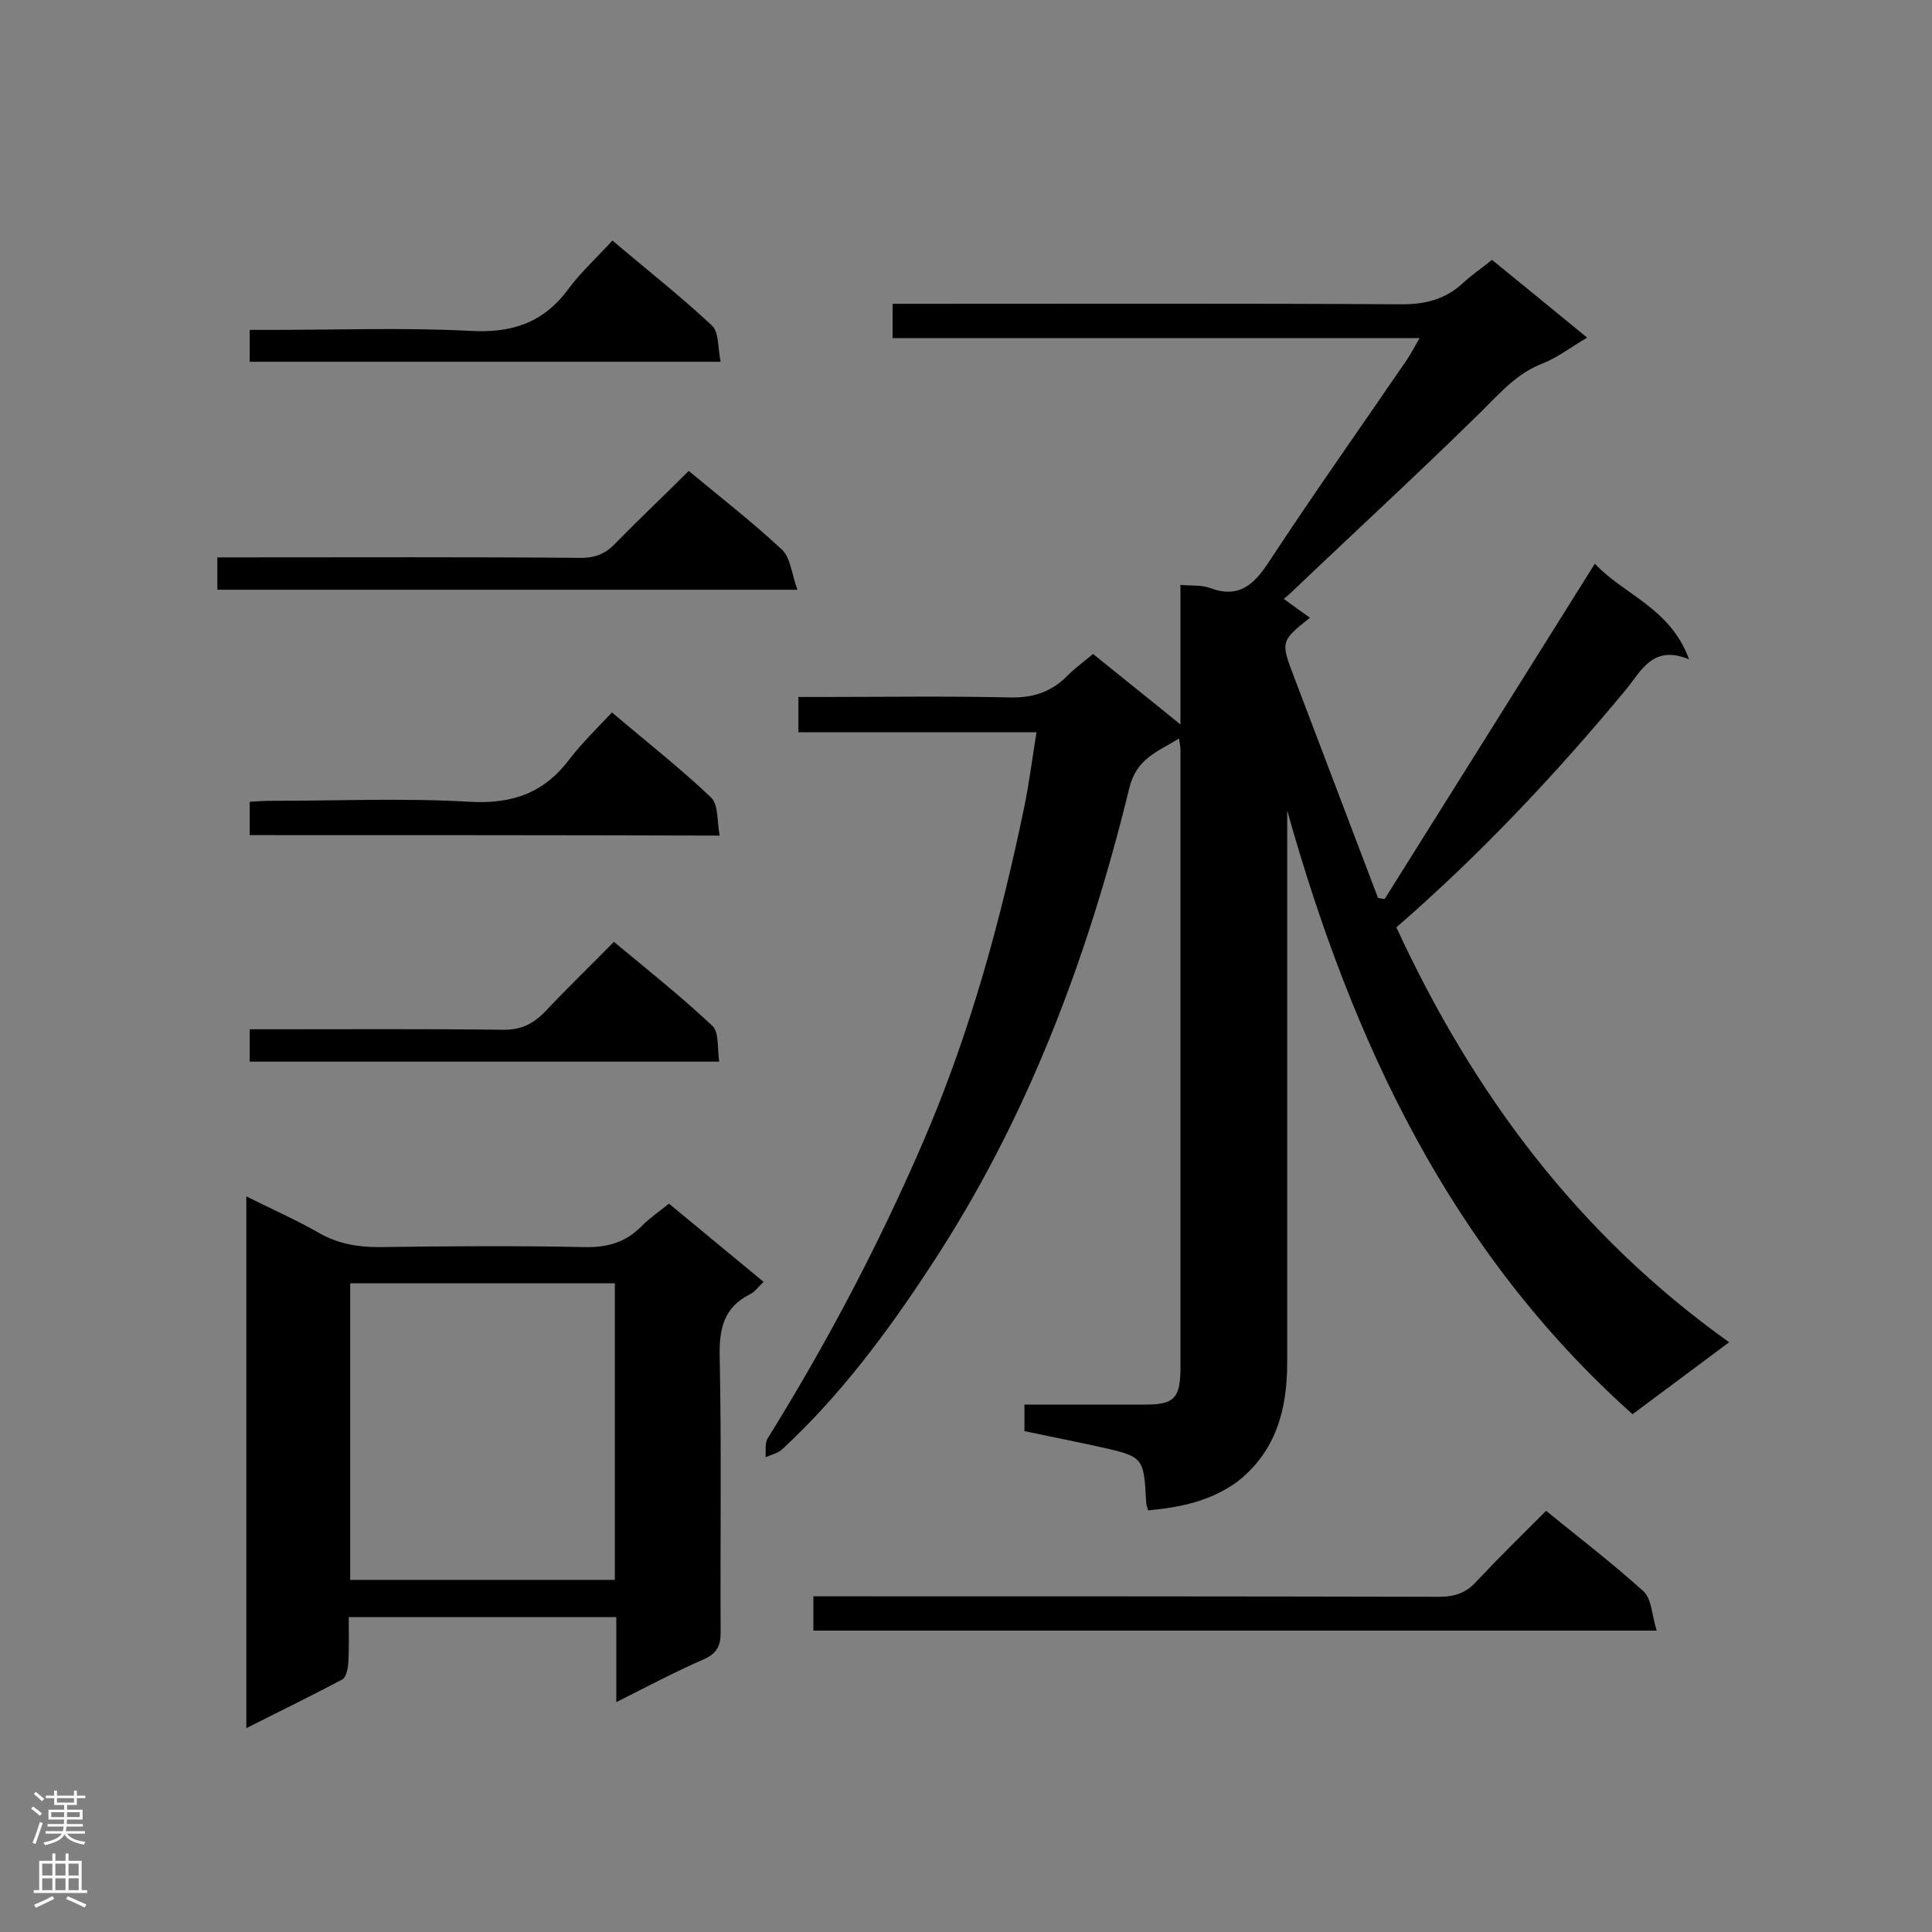 <svg enable-background="new 0 0 400 400" viewBox="0 0 400 400" xmlns="http://www.w3.org/2000/svg"><rect x="0" y="0" width="400" height="400" fill="#808080" stroke="none"/><g fill="#000001"><path d="m237.7 312.7c-.2-.8-.4-1.2-.4-1.7-.5-9.4-.5-9.4-9.9-11.5-5-1.1-10.1-2.1-15.3-3.2 0-1.7 0-3.4 0-5.5h25.1c5.8 0 7.1-1.3 7.2-7.1 0-42.8 0-85.6 0-128.4 0-.6-.1-1.1-.3-2.4-4.5 2.8-8.8 4.1-10.3 10.3-8.6 35.2-21.2 68.8-41.3 99.2-8.9 13.6-18.6 26.6-30.6 37.7-.9.8-2.3 1.1-3.4 1.6.1-1.4-.2-3 .5-4 12.3-19.8 23.1-40.3 32.3-61.7 9.6-22.3 15.9-45.5 20.8-69.1 1-4.9 1.6-9.8 2.5-15.3-16.6 0-32.8 0-49.3 0 0-2.5 0-4.6 0-7.3h4.7c13.1 0 26.2-.2 39.2.1 4.8.1 8.6-1.2 11.9-4.6 1.5-1.5 3.3-2.8 5.2-4.4 5.8 4.7 11.6 9.3 18.1 14.6 0-10.2 0-19.4 0-28.9 2.4.2 4.3 0 6 .6 6.1 2.3 9.2-.6 12.4-5.5 9.2-14 18.9-27.7 28.4-41.6.9-1.3 1.6-2.7 2.7-4.6-36.7 0-72.7 0-109.1 0 0-2.5 0-4.6 0-7.1h5.1c33.5 0 67-.1 100.4.1 5 0 9-1.1 12.6-4.4 1.8-1.7 3.8-3 6-4.8 6.5 5.3 12.9 10.5 19.7 16.1-3.4 2-6.1 4.1-9.1 5.3-5.3 2-8.8 6-12.7 9.9-12.9 12.7-26.2 24.9-39.3 37.4-.5.5-1 .9-1.7 1.5 1.9 1.4 3.6 2.6 5.4 3.9-6 4.8-6.1 4.9-3.3 12.2 5.8 15.3 11.6 30.5 17.4 45.8.5.1.9.2 1.4.2 14.4-23 28.8-45.9 43.5-69.4 5.9 6.4 15.6 9.1 19.5 19.8-7.5-3.1-9.9 2.4-13 6.2-14.6 17.6-30.2 34.2-47.6 49.3 15.8 34.2 37.5 63.5 68.9 85.9-7 5.2-13.4 10-20 14.9-37.8-33.8-58.1-77.3-71.5-125v4.8 109.5c0 9.7-2.3 18.5-10.5 24.8-5.5 3.9-11.6 5.2-18.3 5.8z"/><path d="m51 247.7c5.4 2.7 10.4 4.9 15.1 7.6 3.9 2.2 7.9 2.9 12.3 2.9 14.2-.2 28.4-.3 42.6 0 4.8.1 8.6-1 11.9-4.4 1.6-1.6 3.5-2.9 5.6-4.6 6.4 5.3 12.8 10.6 19.6 16.2-1.1 1-1.8 2.1-2.9 2.6-5.3 2.7-6.3 7-6.2 12.7.4 19.1.1 38.2.2 57.3 0 2.8-.8 4.3-3.4 5.5-6 2.6-11.8 5.7-18.2 8.9 0-6.3 0-11.8 0-17.6-18.5 0-36.7 0-55.4 0 0 3.2.1 6.4-.1 9.7-.1 1.1-.5 2.8-1.2 3.2-6.4 3.4-13 6.6-19.9 10.1 0-37 0-73.2 0-110.1zm21.5 18v61.4h54.8c0-20.6 0-40.9 0-61.4-18.3 0-36.3 0-54.8 0z"/><path d="m168.4 337.6c0-2.4 0-4.4 0-7.1h5.5c41.3 0 82.7 0 124 .1 3.3 0 5.7-.8 7.9-3.3 4.6-4.9 9.4-9.6 14.3-14.5 7 5.7 13.8 10.9 20.2 16.7 1.7 1.6 1.7 5 2.7 8.1-58.8 0-116.6 0-174.6 0z"/><path d="m142.6 97.5c6.6 5.5 13.2 10.6 19.3 16.3 1.8 1.7 2 5.1 3.2 8.3-40.8 0-80.3 0-120.1 0 0-2.1 0-4.1 0-6.7h4.7c23.5 0 47.1-.1 70.6.1 3.2 0 5.3-1 7.4-3.3 4.8-4.9 9.8-9.6 14.9-14.7z"/><path d="m51.7 172.9c0-2.2 0-4.3 0-6.9 1.6-.1 3.1-.2 4.6-.2 13.6 0 27.3-.6 40.9.2 8.9.5 15.4-1.8 20.7-8.8 2.6-3.4 5.7-6.4 8.8-9.7 7.3 6.2 14.2 11.6 20.5 17.6 1.6 1.5 1.2 4.9 1.8 7.9-32.8-.1-65-.1-97.3-.1z"/><path d="m51.7 219.8c0-2.3 0-4.2 0-6.7h4.8c15.8 0 31.6-.1 47.4.1 3.8.1 6.4-1.1 9-3.8 4.5-4.8 9.3-9.4 14.2-14.4 7 5.8 13.9 11.3 20.4 17.4 1.4 1.3 1 4.7 1.4 7.4-32.7 0-64.7 0-97.2 0z"/><path d="m51.7 74.9c0-2.3 0-4.1 0-6.6h4.7c13.6 0 27.3-.5 40.9.2 8.6.5 15.2-1.6 20.4-8.7 2.6-3.5 6-6.6 9.1-10 7.3 6.2 14.2 11.6 20.6 17.6 1.5 1.4 1.2 4.7 1.8 7.5-33 0-65.1 0-97.5 0z"/></g><path d="m6.44 374.46.42-.45c.65.47 1.27.95 1.85 1.44l-.45.49c-.65-.56-1.25-1.06-1.82-1.48m.93 7.33-.63-.26c.55-1.36 1.05-2.8 1.52-4.33.19.1.38.19.59.27-.46 1.29-.95 2.73-1.48 4.32m-.38-10.38.44-.42c.43.34 1.01.82 1.74 1.44l-.49.49c-.53-.51-1.09-1.01-1.69-1.51m2.5.35h1.72v-1.04h.59v1.04h3.52v-1.04h.59v1.04h1.75v.53h-1.75v1.42h-2.03v.97h3.22v2.03h-3.24c0 .35-.01.66-.03.93h3.32v.53h-3.37c-.03.27-.08.58-.15.94h3.96v.53h-3.71c.67.92 1.93 1.48 3.79 1.68-.13.24-.23.44-.29.59-2.13-.38-3.48-1.08-4.04-2.12-.43.97-1.77 1.72-4.03 2.23-.09-.19-.2-.37-.33-.55 2.1-.42 3.37-1.03 3.81-1.83h-3.36v-.53h3.58c.08-.29.13-.61.16-.94h-3.33v-.53h3.39c.02-.27.04-.58.04-.93h-3.23v-2.03h3.25v-.97h-2.07v-1.42h-1.73zm1.12 3.44v1h2.65c.01-.3.02-.44.01-.4v-.25-.35zm1.19-2h3.52v-.91h-3.52zm4.71 2h-2.63v.59c0 .15-.01.28-.01.4h2.64z" fill="#fafafa"/><path d="m13.56 383.74h.63v1.52h2.72v6.07h1.13v.6h-11.06v-.6h1.13v-6.07h2.73v-1.52h.63v1.52h2.1v-1.52zm-2.69 8.83.38.56c-1.24.63-2.53 1.25-3.85 1.85-.1-.21-.21-.42-.34-.63 1.36-.55 2.63-1.15 3.81-1.78m-2.13-4.27h2.1v-2.45h-2.1zm0 3.04h2.1v-2.46h-2.1zm2.72-3.04h2.1v-2.45h-2.1zm0 3.04h2.1v-2.46h-2.1zm6.07 3.6c-1.41-.71-2.7-1.3-3.86-1.78l.35-.56c1.45.62 2.75 1.19 3.88 1.72zm-1.25-9.09h-2.1v2.45h2.1zm-2.09 5.49h2.1v-2.46h-2.1z" fill="#fafafa"/></svg>